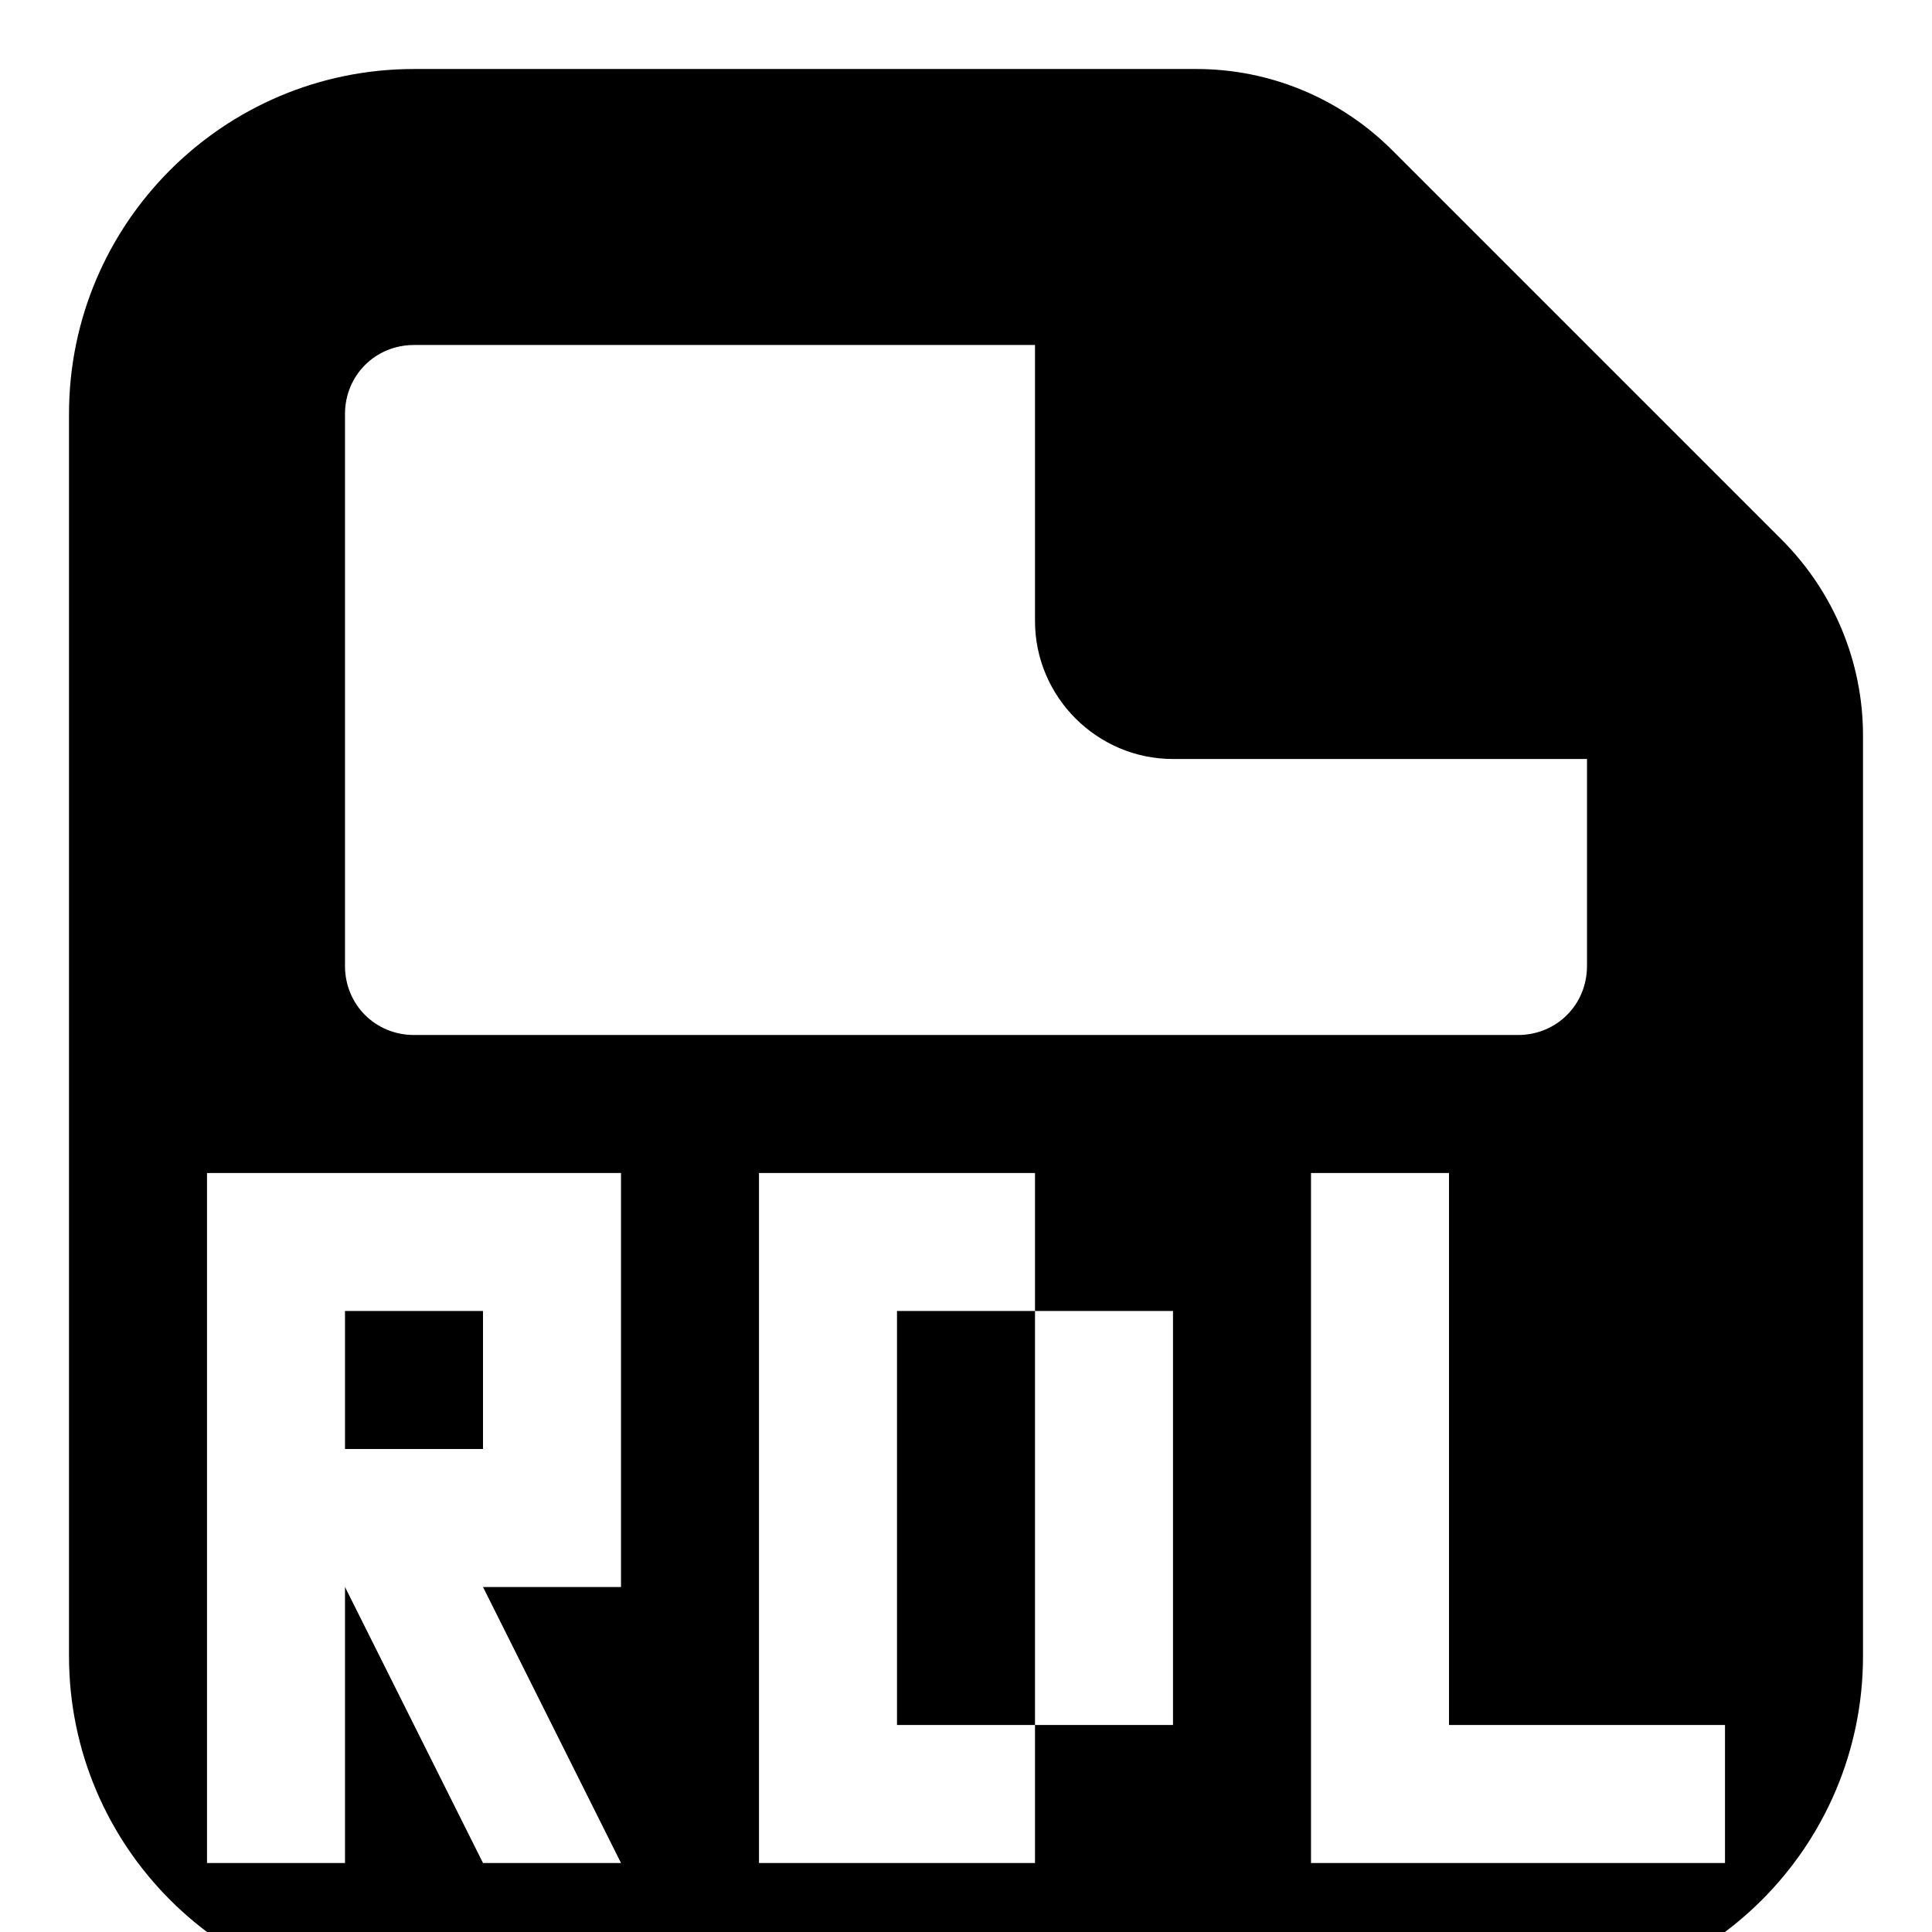 <svg xmlns="http://www.w3.org/2000/svg" viewBox="0 0 14 14">
    <path d="M6.5 9.5v3h1v-3h-1zm0 0v3h1v-3h-1zm6.41-5.59l-2.82-2.82c-.38-.38-.89-.59-1.42-.59h-5.67c-1.38 0-2.5 1.12-2.5 2.5v9c0 1.38 1.12 2.5 2.5 2.5h8c1.38 0 2.5-1.12 2.5-2.5v-6.67c0-.53-.21-1.04-.59-1.42zm-10.41-.91c0-.28.22-.5.5-.5h4.5v2c0 .55.45 1 1 1h3v1.5c0 .28-.22.5-.5.5h-8c-.28 0-.5-.22-.5-.5v-4zm2 8.5h-1l1 2h-1l-1-2v2h-1v-5h3v3zm4 1h-1v1h-2v-5h2v1h1v3zm4 1h-3v-5h1v4h2v1zm-10-3h1v-1h-1v1z"></path>
</svg>
